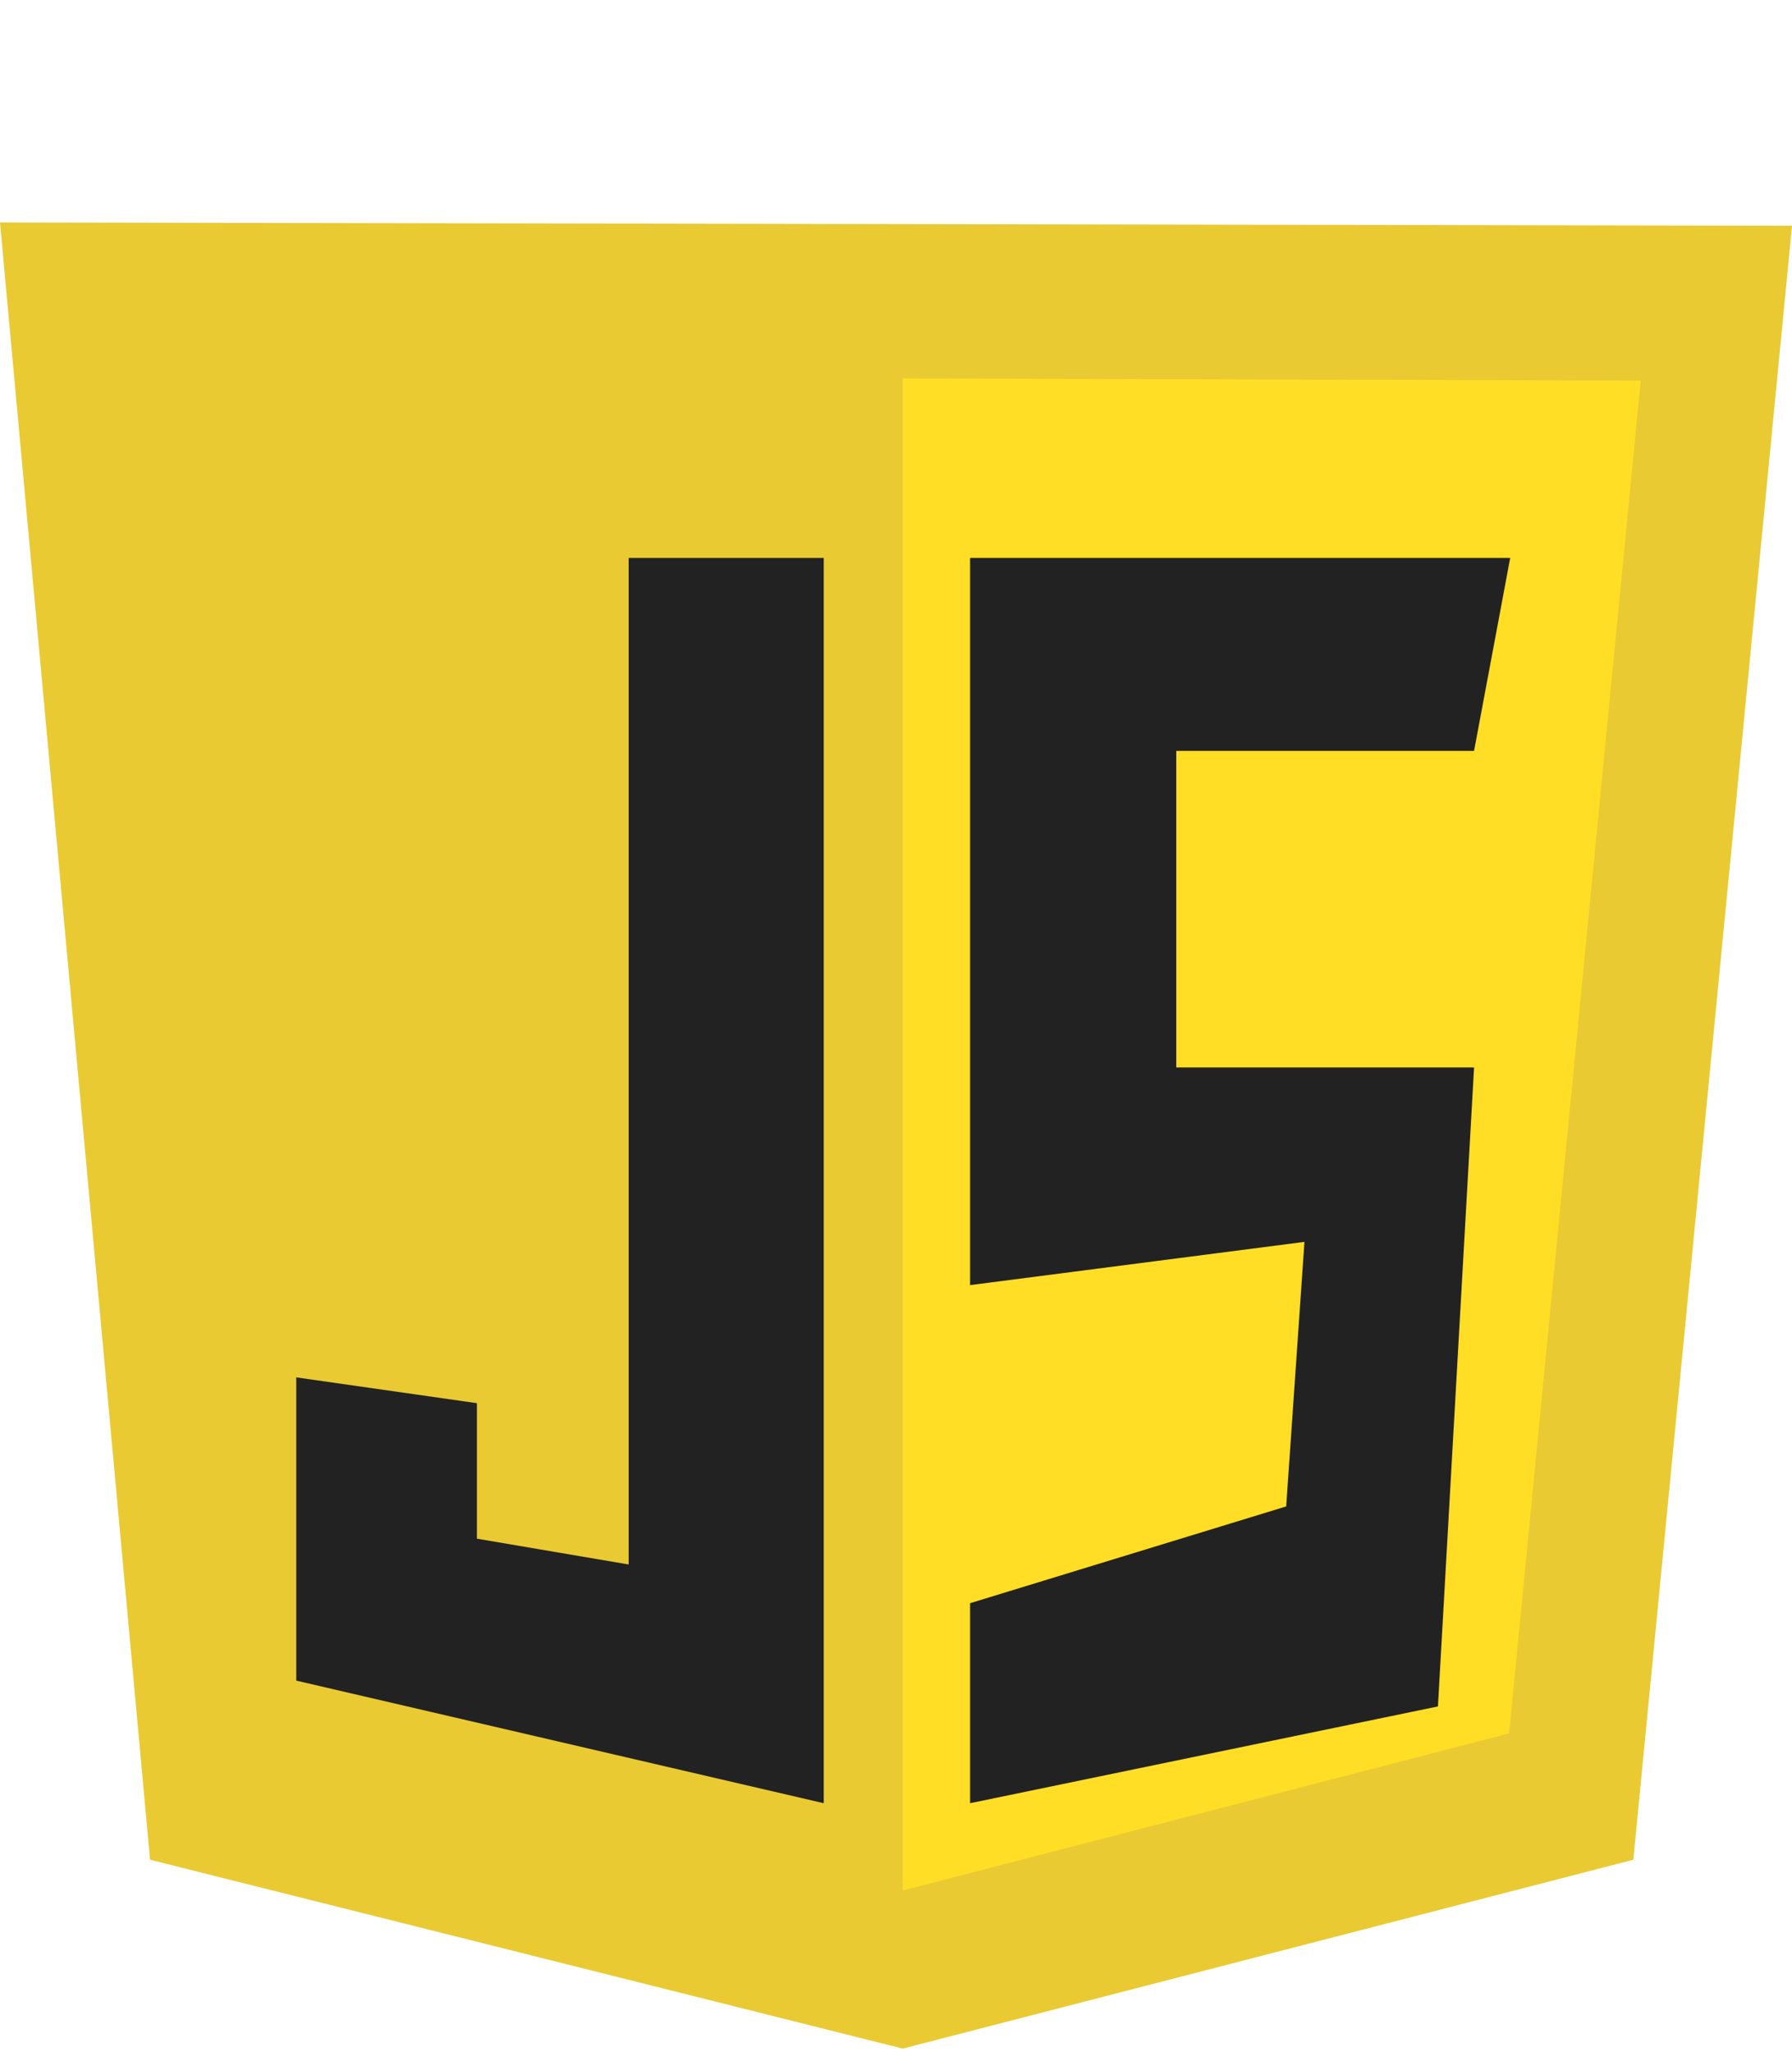 <?xml version="1.0" encoding="utf-8"?>
<svg fill="none" height="2500" width="2183" viewBox="0 0 124 141.532" xmlns="http://www.w3.org/2000/svg">
  <path d="M 10.383 128.462 L 0 15.158 L 124 15.386 L 113.021 128.462 L 62.468 141.532 Z" fill="#e9ca32" style=""/>
  <path d="M 62.468 130.59 L 62.468 25.949 L 113.532 26.101 L 104.426 119.722 Z" fill="#ffde25" style=""/>
  <g fill="#fff" style="" transform="matrix(1, 0, 0, 0.893, 0, 15.158)">
    <path d="M57 26H43.5v78L33 102V91.5l-12.5-2V113l36.5 9.5zM67.127 26H104.5L102 40.95H81.394v24.533H102L99.5 115l-32.373 7.5V107L89 99.5 90.263 79l-23.136 3.35z" style="fill: rgb(34, 34, 34);"/>
  </g>
</svg>